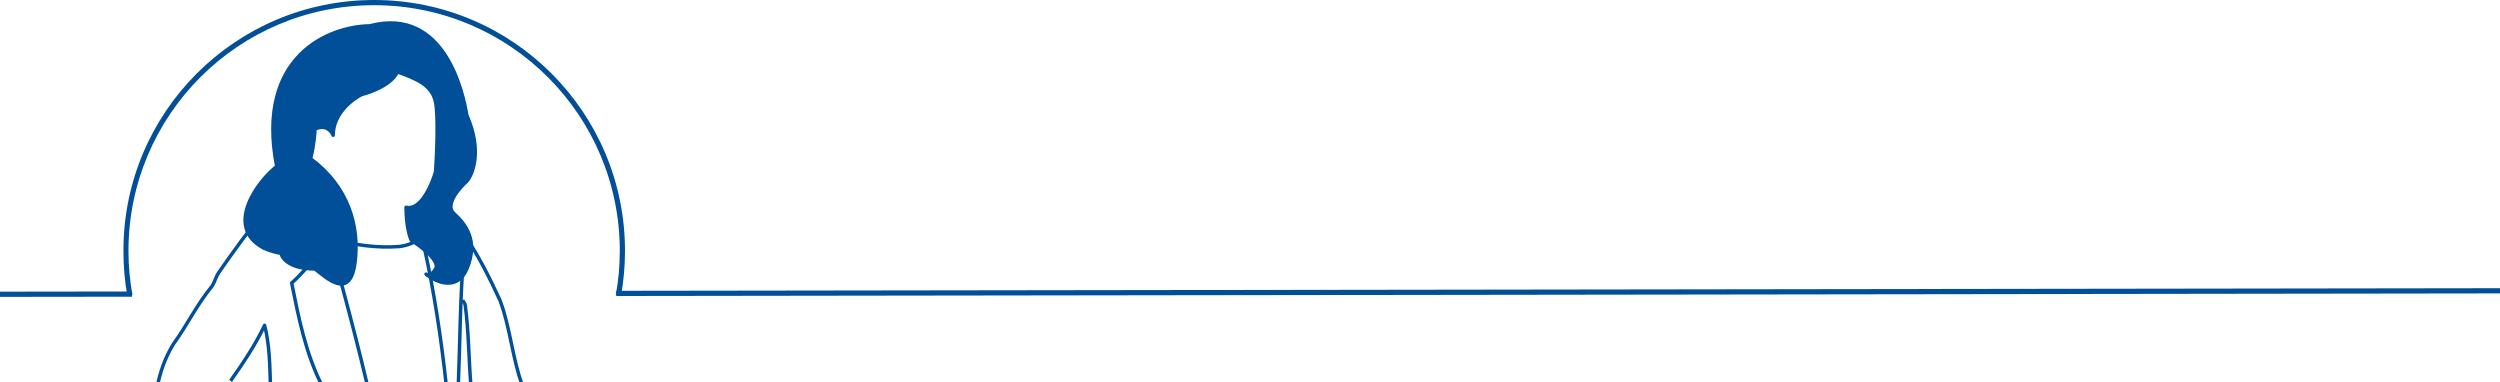 <?xml version="1.0" encoding="utf-8"?>
<!-- Generator: Adobe Illustrator 24.1.2, SVG Export Plug-In . SVG Version: 6.00 Build 0)  -->
<svg version="1.1" id="Layer_1" xmlns="http://www.w3.org/2000/svg" xmlns:xlink="http://www.w3.org/1999/xlink" x="0px" y="0px"
	 viewBox="0 0 1440 220.2" style="enable-background:new 0 0 1440 220.2;" xml:space="preserve">
<style type="text/css">
	.st0{fill:#004F98;}
	.st1{fill:none;stroke:#004F98;stroke-width:2;stroke-linejoin:round;}
</style>
<path class="st0" d="M354.7,170c1.5-8.3,2.3-16.8,2.3-25.5C357,66.4,293.7,3,215.5,3S74,66.4,74,144.5c0,8.7,0.8,17.2,2.3,25.5h-3
	c-1.5-8.3-2.2-16.8-2.2-25.5C71,64.7,135.7,0,215.5,0S360,64.7,360,144.5c0,8.7-0.8,17.2-2.2,25.5H354.7z"/>
<path class="st0" d="M76,167.9L0,168l0,3l76-0.1V167.9z"/>
<path class="st0" d="M355,170.5l1085-1.5v-3l-1085,1.5V170.5z"/>
<path class="st0" d="M159.4,95.9c-12.4-64,30.5-80.7,53.5-81c43.5-11.5,54,39.5,56,51.5c8.8,20,3.7,33.7,0,38
	c-4.7,4.2-12.7,13.7-7.5,18.5c6.5,6,14.5,15.5,7.5,32c-5.4,12.8-17.3,7.8-23,3.4c-0.2-0.1-0.4-0.3-0.5-0.4c0.2,0.1,0.3,0.3,0.5,0.4
	c0.9,0.5,2.7,0.2,5-3.4c2.8-4.4-8.2-12.8-14-16.5c-1-2-3-8.6-3-19c8.4,2,14.8-12.8,17-20.5c0.7-10,1.6-32,0-40
	c-2-10-11-13.5-22-17.5c-3.2,7.2-15,11.7-20.5,13c-5.5,2.7-16.5,11.1-16.5,23.5c-2.8-6-8.2-4.8-10.5-3.5c0,2.3-0.5,9-2.5,17
	c21.7,16,28.5,39,25.5,60.5s-17,7.5-23,3c-14.4,0-19-6-19.5-9c-1.5-0.2-5.6-1-10-3C128.4,130.4,149.4,103.4,159.4,95.9z"/>
<path class="st1" d="M155.8,222.9c-0.4-11.7-0.4-24.1-3.4-35.5c-5.3,11.3-12.4,21.8-19.6,32"/>
<path class="st1" d="M151.9,142.9c4.4,2,8.5,2.8,10,3c0.5,3,5.1,9,19.5,9c6,4.5,20,18.5,23-3s-3.8-44.5-25.5-60.5
	c2-8,2.5-14.7,2.5-17c2.3-1.3,7.7-2.5,10.5,3.5c0-12.4,11-20.8,16.5-23.5c5.5-1.3,17.3-5.8,20.5-13c11,4,20,7.5,22,17.5
	c1.6,8,0.7,30,0,40c-2.2,7.7-8.6,22.5-17,20.5c0,10.4,2,17,3,19c5.8,3.7,16.8,12.1,14,16.5c-2.3,3.6-4,3.9-5,3.4
	c5.7,4.4,17.6,9.4,23-3.4c7-16.5-1-26-7.5-32c-5.2-4.8,2.8-14.3,7.5-18.5c3.7-4.3,8.8-18,0-38c-2-12-12.5-63-56-51.5
	c-23,0.3-65.9,17-53.5,81C149.4,103.4,128.4,130.4,151.9,142.9z"/>
<path class="st1" d="M211.2,220.2c-4.1-17.2-8.5-34.4-13.1-51.5c-1.1-3.9-2.1-7.9-3.2-11.8"/>
<path class="st1" d="M300.9,222.1C295,206,294,189,288,173c-6-13-12-25-20-37c-3-4-9-4-14-3c-9,2-15,8-24,9c-13,1-26-1-38-4
	c-6-10-12-24-25-24c-5,1-10,3-14,7c-10,12-18,23-27,36c-2,3-2,5-4,8c-9,11-14,22-22,33c-5,8-8,17-9.6,25.7"/>
<path class="st1" d="M266.4,172.9c0.6,1.1,1.6,2.1,1.6,3.1c2,15,2,31,3.2,45.5"/>
<path class="st1" d="M185.4,147.9C178,151,174,158,168,163c4,20,8,40,16.9,58"/>
<path class="st1" d="M264,221.4c1-24.4,1-49.4,3-73.4c0-1,0-2-2-2c-7-2-14-2-20.6-3.6c0.7,3.3,4.3,0.7,0,0
	c5.6,25.6,9.6,51.6,12.5,78.2"/>
<path class="st1" d="M245.9,158.3c-0.2-0.1-0.4-0.3-0.5-0.4C245.6,158.1,245.7,158.2,245.9,158.3z"/>
</svg>
